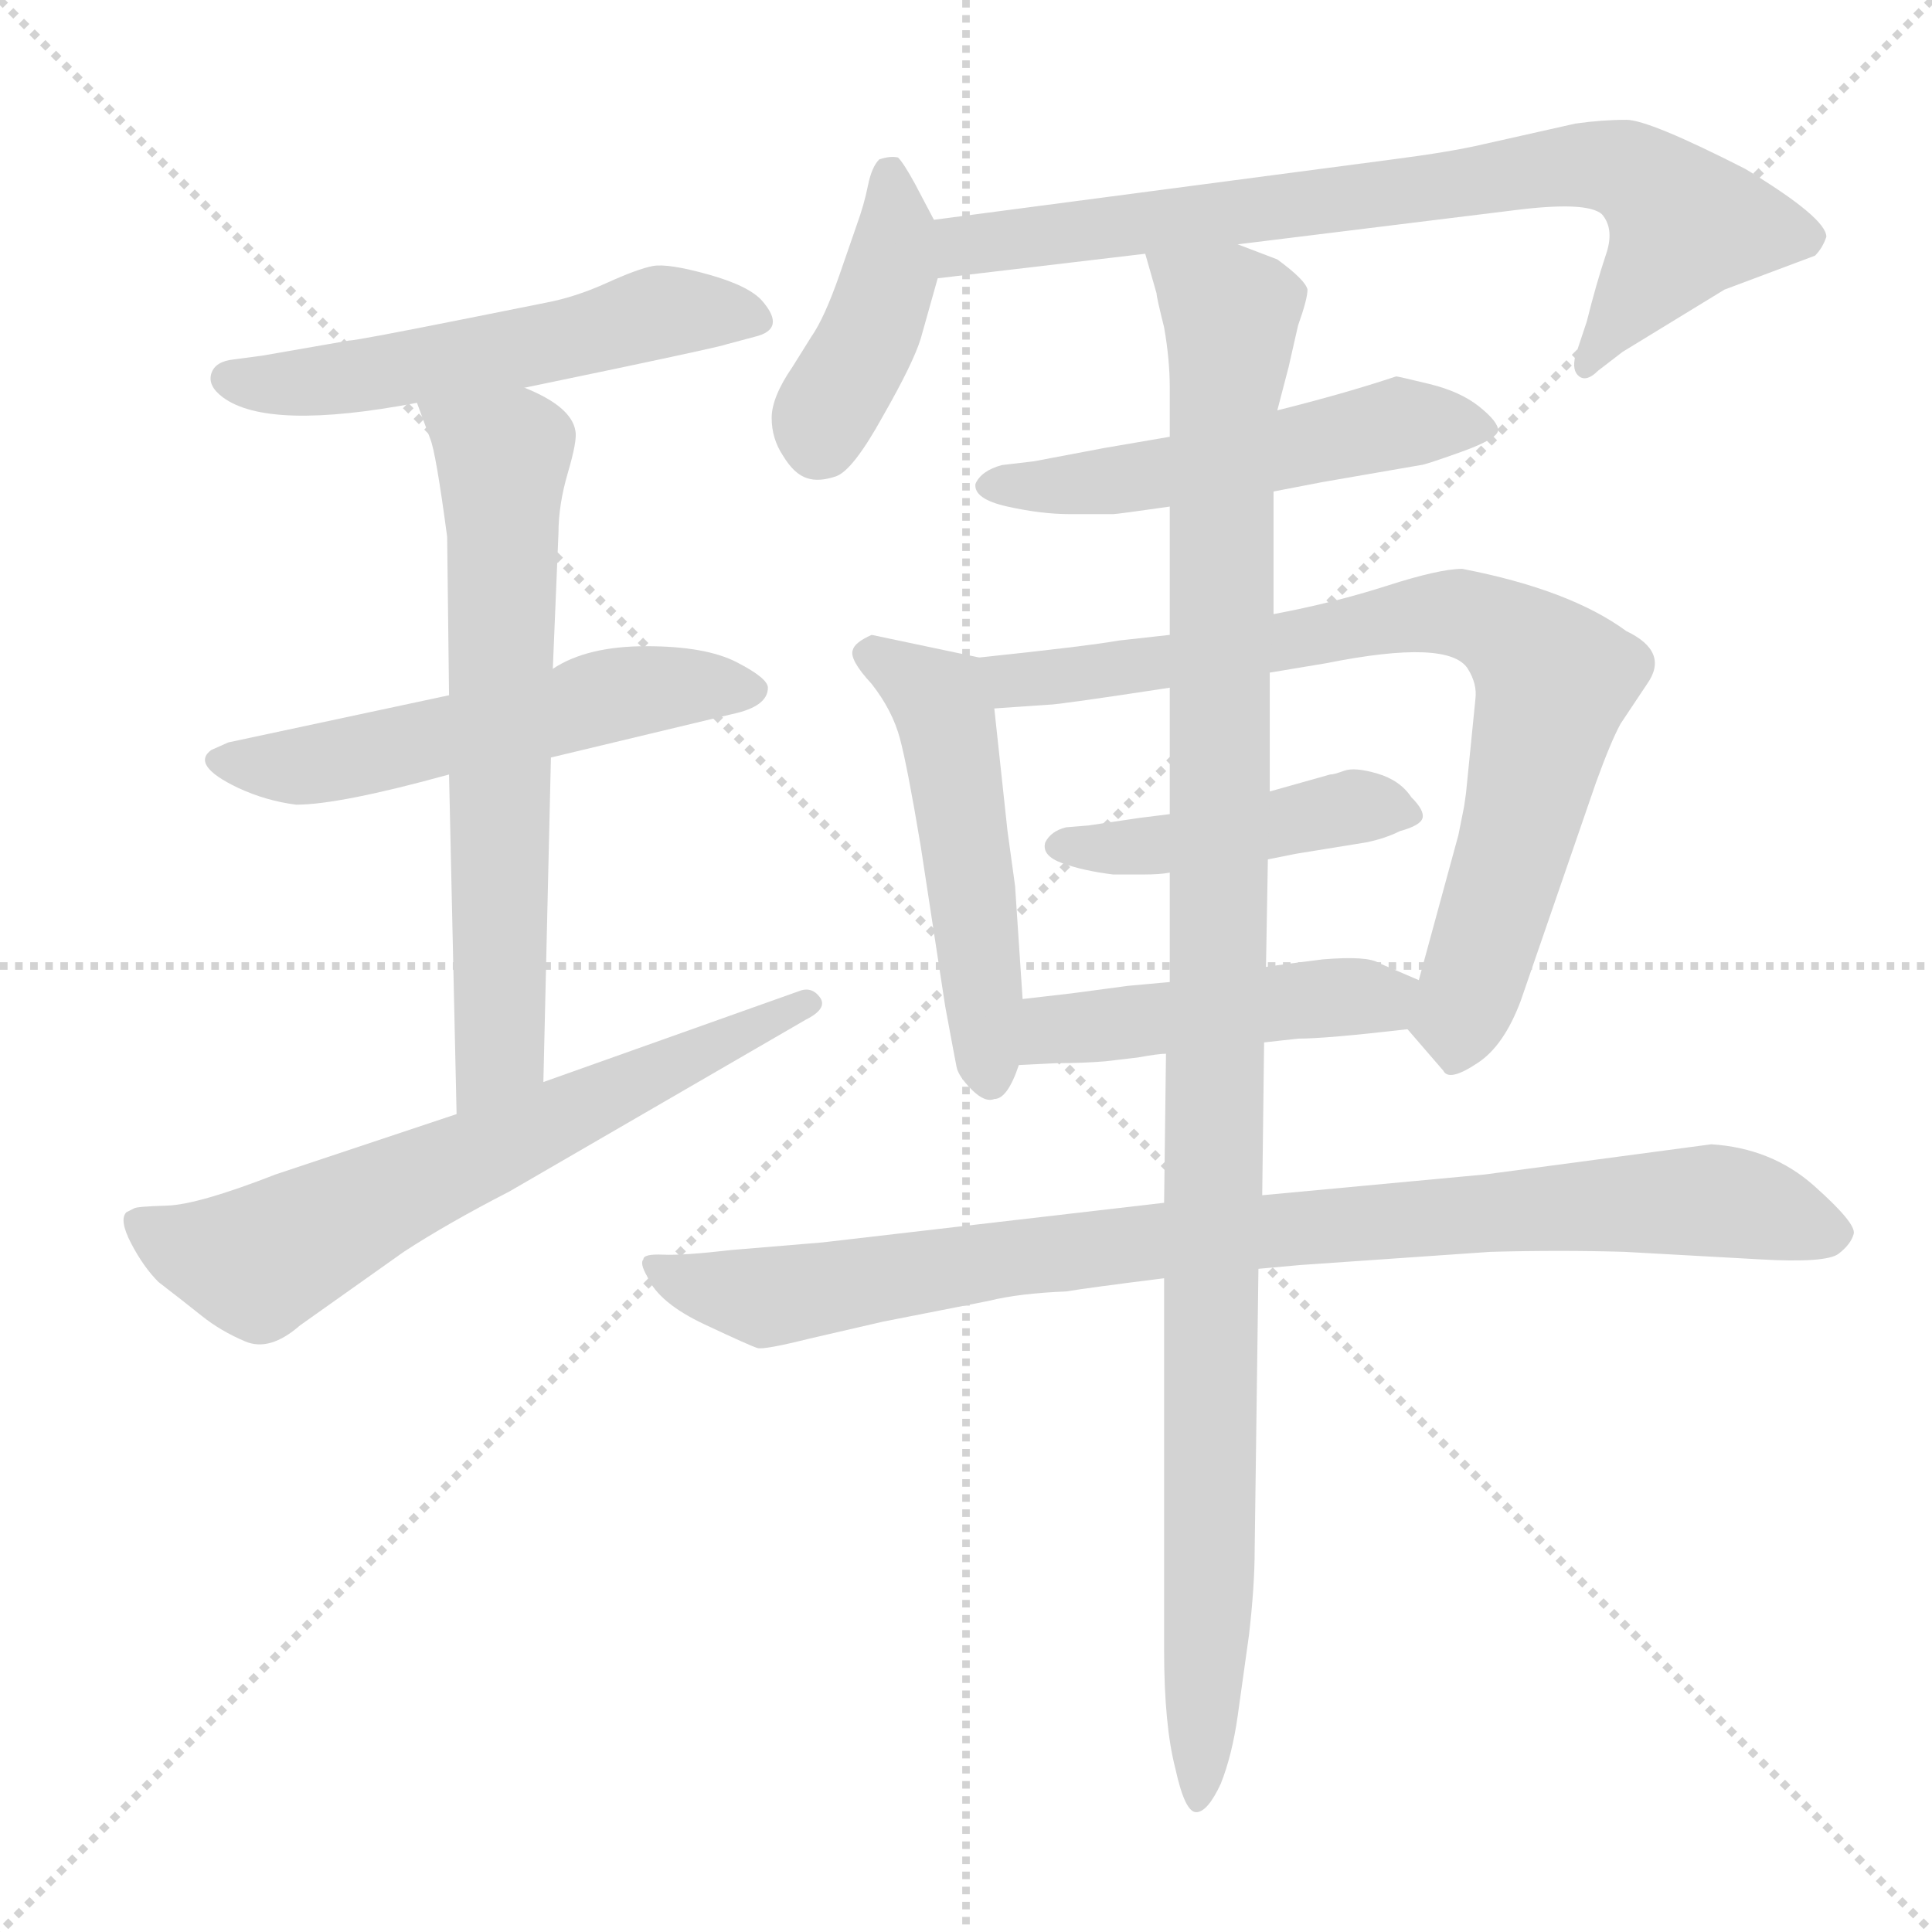 <svg xmlns="http://www.w3.org/2000/svg" version="1.1" viewBox="0 0 1024 1024">
  <g stroke="lightgray" stroke-dasharray="1,1" stroke-width="1" transform="scale(4, 4)">
    <line x1="0" y1="0" x2="256" y2="256" />
    <line x1="256" y1="0" x2="0" y2="256" />
    <line x1="128" y1="0" x2="128" y2="256" />
    <line x1="0" y1="128" x2="256" y2="128" />
  </g>
  <g transform="scale(1.0, -1.0) translate(0.0, -776.50)">
    <style type="text/css">
      
        @keyframes keyframes0 {
          from {
            stroke: blue;
            stroke-dashoffset: 538;
            stroke-width: 128;
          }
          64% {
            animation-timing-function: step-end;
            stroke: blue;
            stroke-dashoffset: 0;
            stroke-width: 128;
          }
          to {
            stroke: black;
            stroke-width: 1024;
          }
        }
        #make-me-a-hanzi-animation-0 {
          animation: keyframes0 0.688s both;
          animation-delay: 0s;
          animation-timing-function: linear;
        }
      
        @keyframes keyframes1 {
          from {
            stroke: blue;
            stroke-dashoffset: 540;
            stroke-width: 128;
          }
          64% {
            animation-timing-function: step-end;
            stroke: blue;
            stroke-dashoffset: 0;
            stroke-width: 128;
          }
          to {
            stroke: black;
            stroke-width: 1024;
          }
        }
        #make-me-a-hanzi-animation-1 {
          animation: keyframes1 0.689s both;
          animation-delay: 0.688s;
          animation-timing-function: linear;
        }
      
        @keyframes keyframes2 {
          from {
            stroke: blue;
            stroke-dashoffset: 647;
            stroke-width: 128;
          }
          68% {
            animation-timing-function: step-end;
            stroke: blue;
            stroke-dashoffset: 0;
            stroke-width: 128;
          }
          to {
            stroke: black;
            stroke-width: 1024;
          }
        }
        #make-me-a-hanzi-animation-2 {
          animation: keyframes2 0.777s both;
          animation-delay: 1.377s;
          animation-timing-function: linear;
        }
      
        @keyframes keyframes3 {
          from {
            stroke: blue;
            stroke-dashoffset: 645;
            stroke-width: 128;
          }
          68% {
            animation-timing-function: step-end;
            stroke: blue;
            stroke-dashoffset: 0;
            stroke-width: 128;
          }
          to {
            stroke: black;
            stroke-width: 1024;
          }
        }
        #make-me-a-hanzi-animation-3 {
          animation: keyframes3 0.775s both;
          animation-delay: 2.154s;
          animation-timing-function: linear;
        }
      
        @keyframes keyframes4 {
          from {
            stroke: blue;
            stroke-dashoffset: 409;
            stroke-width: 128;
          }
          57% {
            animation-timing-function: step-end;
            stroke: blue;
            stroke-dashoffset: 0;
            stroke-width: 128;
          }
          to {
            stroke: black;
            stroke-width: 1024;
          }
        }
        #make-me-a-hanzi-animation-4 {
          animation: keyframes4 0.583s both;
          animation-delay: 2.929s;
          animation-timing-function: linear;
        }
      
        @keyframes keyframes5 {
          from {
            stroke: blue;
            stroke-dashoffset: 754;
            stroke-width: 128;
          }
          71% {
            animation-timing-function: step-end;
            stroke: blue;
            stroke-dashoffset: 0;
            stroke-width: 128;
          }
          to {
            stroke: black;
            stroke-width: 1024;
          }
        }
        #make-me-a-hanzi-animation-5 {
          animation: keyframes5 0.864s both;
          animation-delay: 3.512s;
          animation-timing-function: linear;
        }
      
        @keyframes keyframes6 {
          from {
            stroke: blue;
            stroke-dashoffset: 523;
            stroke-width: 128;
          }
          63% {
            animation-timing-function: step-end;
            stroke: blue;
            stroke-dashoffset: 0;
            stroke-width: 128;
          }
          to {
            stroke: black;
            stroke-width: 1024;
          }
        }
        #make-me-a-hanzi-animation-6 {
          animation: keyframes6 0.676s both;
          animation-delay: 4.375s;
          animation-timing-function: linear;
        }
      
        @keyframes keyframes7 {
          from {
            stroke: blue;
            stroke-dashoffset: 502;
            stroke-width: 128;
          }
          62% {
            animation-timing-function: step-end;
            stroke: blue;
            stroke-dashoffset: 0;
            stroke-width: 128;
          }
          to {
            stroke: black;
            stroke-width: 1024;
          }
        }
        #make-me-a-hanzi-animation-7 {
          animation: keyframes7 0.659s both;
          animation-delay: 5.051s;
          animation-timing-function: linear;
        }
      
        @keyframes keyframes8 {
          from {
            stroke: blue;
            stroke-dashoffset: 772;
            stroke-width: 128;
          }
          72% {
            animation-timing-function: step-end;
            stroke: blue;
            stroke-dashoffset: 0;
            stroke-width: 128;
          }
          to {
            stroke: black;
            stroke-width: 1024;
          }
        }
        #make-me-a-hanzi-animation-8 {
          animation: keyframes8 0.878s both;
          animation-delay: 5.709s;
          animation-timing-function: linear;
        }
      
        @keyframes keyframes9 {
          from {
            stroke: blue;
            stroke-dashoffset: 440;
            stroke-width: 128;
          }
          59% {
            animation-timing-function: step-end;
            stroke: blue;
            stroke-dashoffset: 0;
            stroke-width: 128;
          }
          to {
            stroke: black;
            stroke-width: 1024;
          }
        }
        #make-me-a-hanzi-animation-9 {
          animation: keyframes9 0.608s both;
          animation-delay: 6.588s;
          animation-timing-function: linear;
        }
      
        @keyframes keyframes10 {
          from {
            stroke: blue;
            stroke-dashoffset: 461;
            stroke-width: 128;
          }
          60% {
            animation-timing-function: step-end;
            stroke: blue;
            stroke-dashoffset: 0;
            stroke-width: 128;
          }
          to {
            stroke: black;
            stroke-width: 1024;
          }
        }
        #make-me-a-hanzi-animation-10 {
          animation: keyframes10 0.625s both;
          animation-delay: 7.196s;
          animation-timing-function: linear;
        }
      
        @keyframes keyframes11 {
          from {
            stroke: blue;
            stroke-dashoffset: 890;
            stroke-width: 128;
          }
          74% {
            animation-timing-function: step-end;
            stroke: blue;
            stroke-dashoffset: 0;
            stroke-width: 128;
          }
          to {
            stroke: black;
            stroke-width: 1024;
          }
        }
        #make-me-a-hanzi-animation-11 {
          animation: keyframes11 0.974s both;
          animation-delay: 7.821s;
          animation-timing-function: linear;
        }
      
        @keyframes keyframes12 {
          from {
            stroke: blue;
            stroke-dashoffset: 1090;
            stroke-width: 128;
          }
          78% {
            animation-timing-function: step-end;
            stroke: blue;
            stroke-dashoffset: 0;
            stroke-width: 128;
          }
          to {
            stroke: black;
            stroke-width: 1024;
          }
        }
        #make-me-a-hanzi-animation-12 {
          animation: keyframes12 1.137s both;
          animation-delay: 8.795s;
          animation-timing-function: linear;
        }
      
    </style>
    
      <path d="M 278 571 L 326 581 Q 383 593 385 594 L 400 598 Q 417 602 404 617 Q 397 625 375.5 631 Q 354 637 346 635.5 Q 338 634 321.5 626.5 Q 305 619 289 616 L 249 608 Q 189 596 185 596 L 139 588 L 124 586 Q 114 585 112 578.5 Q 110 572 118 566 Q 142 548 221 563 L 278 571 Z" fill="lightgray" />
    
      <path d="M 238 408 L 121 383 L 112 379 Q 101 371 126 359 Q 141 352 157 350 Q 180 350 238 366 L 292 375 L 388 398 Q 407 402 407 412 Q 407 417 390.5 425.5 Q 374 434 342.5 434 Q 311 434 293 422 L 238 408 Z" fill="lightgray" />
    
      <path d="M 293 422 L 296 494 Q 296 509 301 526 Q 306 543 305 548 Q 303 561 278 571 C 251 584 211 591 221 563 L 228 544 Q 231 537 237 492 L 238 408 L 238 366 L 242 186 C 243 156 287 173 288 203 L 292 375 L 293 422 Z" fill="lightgray" />
    
      <path d="M 242 186 L 146 154 Q 105 138 88.5 137.5 Q 72 137 71 136 L 67 134 Q 63 130 69.5 117.5 Q 76 105 84 97 Q 97 87 107 79 Q 117 71 130 65.5 Q 143 60 159 74 L 214 113 Q 237 128 270 145 L 427 236 Q 439 242 434.5 248 Q 430 254 423 251 L 288 203 L 242 186 Z" fill="lightgray" />
    
      <path d="M 495 660 L 485 679 Q 479 690 476 693 Q 472 694 466 692 Q 462 688 460 678 Q 458 668 454 657 L 445 631 Q 437 608 430 598 L 420 582 Q 409 566 409 555 Q 409 544 415 535 Q 421 525 428 523 Q 434 521 443 524 Q 452 527 468 556 Q 484 584 488 597 L 497 629 C 502 647 502 647 495 660 Z" fill="lightgray" />
    
      <path d="M 656 647 L 802 665 Q 841 670 849 663 Q 856 655 851 641 Q 846 626 841 606 L 835 588 Q 833 580 837 577 Q 841 574 847 580 L 860 590 L 914 623 L 962 641 Q 966 645 968 651 Q 968 661 925 687 Q 874 713 862 713 Q 849 713 835 711 L 786 700 Q 769 696 738 692 L 495 660 C 465 656 467 625 497 629 L 607 642 L 656 647 Z" fill="lightgray" />
    
      <path d="M 675 516 L 701 521 L 753 530 Q 755 530 774.5 537 Q 794 544 794 548.5 Q 794 553 784 561 Q 774 569 757.5 573 Q 741 577 740 577 Q 713 568 677 559 L 620 545 L 585 539 L 548 532 L 531 530 Q 520 527 517 520 Q 516 512 534 508 Q 552 504 567 504 L 590 504 Q 592 504 620 508 L 675 516 Z" fill="lightgray" />
    
      <path d="M 542 247 L 538 307 L 534 336 L 527 401 C 524 427 524 427 519 428 L 462 440 Q 453 436 452 432 Q 450 427 462 414 Q 473 400 477 385 Q 481 370 488 328 L 501 243 Q 506 216 507 211 Q 508 206 515 199 Q 522 192 527 194 Q 534 194 540 212 L 542 247 Z" fill="lightgray" />
    
      <path d="M 673 420 L 703 425 Q 768 438 778 422 Q 783 414 782 406 L 777 356 L 776 349 L 773 334 L 752 257 C 745 232 745 232 746 231 L 765 209 Q 768 203 783 213 Q 797 222 806 246 L 846 362 Q 854 384 859 393 L 873 414 Q 885 431 862 442 Q 832 464 775 475 Q 763 475 735 466 Q 707 457 675 451 L 620 440 L 593 437 Q 576 434 519 428 C 489 425 497 399 527 401 L 556 403 Q 561 403 620 412 L 673 420 Z" fill="lightgray" />
    
      <path d="M 672 321 L 687 324 L 724 330 Q 734 332 742 336 Q 753 339 754 343 Q 755 347 748 354 Q 742 363 730 366.5 Q 718 370 712.5 368 Q 707 366 705 366 L 673 357 L 620 345 L 604 343 L 577 339 L 565 338 Q 557 336 554 330 Q 552 323 563 319 Q 574 315 590 313 L 606 313 Q 615 313 620 314 L 672 321 Z" fill="lightgray" />
    
      <path d="M 752 257 L 731 266 Q 725 270 701 268 Q 677 265 671 264 L 620 256 L 598 254 L 568 250 L 542 247 C 512 244 510 211 540 212 L 560 213 Q 574 213 586 214 L 603 216 Q 614 218 618 218 L 670 224 L 688 226 Q 703 226 746 231 C 776 234 780 245 752 257 Z" fill="lightgray" />
    
      <path d="M 617 139 L 436 118 L 388 114 Q 362 111 351.5 111.5 Q 341 112 341 109 Q 339 107 343 100 Q 349 86 373.5 74.5 Q 398 63 401.5 62 Q 405 61 429 67 L 468 76 L 524 87 Q 540 91 565 92 Q 577 94 617 99 L 667 104 L 689 106 L 790 113 Q 827 114 861 113 L 933 109 Q 968 107 974.5 112 Q 981 117 982.5 122.5 Q 984 128 961.5 148 Q 939 168 907 170 L 787 154 L 669 143 L 617 139 Z" fill="lightgray" />
    
      <path d="M 673 357 L 673 420 L 675 451 L 675 516 L 677 559 L 683 582 L 688 604 Q 693 618 693 623 Q 692 628 677 639 L 656 647 C 628 659 599 671 607 642 L 613 621 Q 613 619 617 603 Q 620 586 620 571 L 620 545 L 620 508 L 620 440 L 620 412 L 620 345 L 620 314 L 620 256 L 618 218 L 617 139 L 617 99 L 617 -98 Q 617 -138 623 -161 Q 628 -184 634 -184 Q 640 -184 647 -169 Q 653 -154 656 -133 L 662 -90 Q 665 -64 665 -45 L 667 104 L 669 143 L 670 224 L 671 264 L 672 321 L 673 357 Z" fill="lightgray" />
    
    
      <clipPath id="make-me-a-hanzi-clip-0">
        <path d="M 278 571 L 326 581 Q 383 593 385 594 L 400 598 Q 417 602 404 617 Q 397 625 375.5 631 Q 354 637 346 635.5 Q 338 634 321.5 626.5 Q 305 619 289 616 L 249 608 Q 189 596 185 596 L 139 588 L 124 586 Q 114 585 112 578.5 Q 110 572 118 566 Q 142 548 221 563 L 278 571 Z" />
      </clipPath>
      <path clip-path="url(#make-me-a-hanzi-clip-0)" d="M 122 576 L 188 576 L 304 597 L 348 611 L 400 608" fill="none" id="make-me-a-hanzi-animation-0" stroke-dasharray="410 820" stroke-linecap="round" />
    
      <clipPath id="make-me-a-hanzi-clip-1">
        <path d="M 238 408 L 121 383 L 112 379 Q 101 371 126 359 Q 141 352 157 350 Q 180 350 238 366 L 292 375 L 388 398 Q 407 402 407 412 Q 407 417 390.5 425.5 Q 374 434 342.5 434 Q 311 434 293 422 L 238 408 Z" />
      </clipPath>
      <path clip-path="url(#make-me-a-hanzi-clip-1)" d="M 120 372 L 168 371 L 334 410 L 399 411" fill="none" id="make-me-a-hanzi-animation-1" stroke-dasharray="412 824" stroke-linecap="round" />
    
      <clipPath id="make-me-a-hanzi-clip-2">
        <path d="M 293 422 L 296 494 Q 296 509 301 526 Q 306 543 305 548 Q 303 561 278 571 C 251 584 211 591 221 563 L 228 544 Q 231 537 237 492 L 238 408 L 238 366 L 242 186 C 243 156 287 173 288 203 L 292 375 L 293 422 Z" />
      </clipPath>
      <path clip-path="url(#make-me-a-hanzi-clip-2)" d="M 229 560 L 267 534 L 264 224 L 246 194" fill="none" id="make-me-a-hanzi-animation-2" stroke-dasharray="519 1038" stroke-linecap="round" />
    
      <clipPath id="make-me-a-hanzi-clip-3">
        <path d="M 242 186 L 146 154 Q 105 138 88.5 137.5 Q 72 137 71 136 L 67 134 Q 63 130 69.5 117.5 Q 76 105 84 97 Q 97 87 107 79 Q 117 71 130 65.5 Q 143 60 159 74 L 214 113 Q 237 128 270 145 L 427 236 Q 439 242 434.5 248 Q 430 254 423 251 L 288 203 L 242 186 Z" />
      </clipPath>
      <path clip-path="url(#make-me-a-hanzi-clip-3)" d="M 72 130 L 106 113 L 142 110 L 427 244" fill="none" id="make-me-a-hanzi-animation-3" stroke-dasharray="517 1034" stroke-linecap="round" />
    
      <clipPath id="make-me-a-hanzi-clip-4">
        <path d="M 495 660 L 485 679 Q 479 690 476 693 Q 472 694 466 692 Q 462 688 460 678 Q 458 668 454 657 L 445 631 Q 437 608 430 598 L 420 582 Q 409 566 409 555 Q 409 544 415 535 Q 421 525 428 523 Q 434 521 443 524 Q 452 527 468 556 Q 484 584 488 597 L 497 629 C 502 647 502 647 495 660 Z" />
      </clipPath>
      <path clip-path="url(#make-me-a-hanzi-clip-4)" d="M 472 686 L 473 635 L 434 541" fill="none" id="make-me-a-hanzi-animation-4" stroke-dasharray="281 562" stroke-linecap="round" />
    
      <clipPath id="make-me-a-hanzi-clip-5">
        <path d="M 656 647 L 802 665 Q 841 670 849 663 Q 856 655 851 641 Q 846 626 841 606 L 835 588 Q 833 580 837 577 Q 841 574 847 580 L 860 590 L 914 623 L 962 641 Q 966 645 968 651 Q 968 661 925 687 Q 874 713 862 713 Q 849 713 835 711 L 786 700 Q 769 696 738 692 L 495 660 C 465 656 467 625 497 629 L 607 642 L 656 647 Z" />
      </clipPath>
      <path clip-path="url(#make-me-a-hanzi-clip-5)" d="M 504 637 L 520 648 L 844 689 L 865 685 L 893 658 L 841 583" fill="none" id="make-me-a-hanzi-animation-5" stroke-dasharray="626 1252" stroke-linecap="round" />
    
      <clipPath id="make-me-a-hanzi-clip-6">
        <path d="M 675 516 L 701 521 L 753 530 Q 755 530 774.5 537 Q 794 544 794 548.5 Q 794 553 784 561 Q 774 569 757.5 573 Q 741 577 740 577 Q 713 568 677 559 L 620 545 L 585 539 L 548 532 L 531 530 Q 520 527 517 520 Q 516 512 534 508 Q 552 504 567 504 L 590 504 Q 592 504 620 508 L 675 516 Z" />
      </clipPath>
      <path clip-path="url(#make-me-a-hanzi-clip-6)" d="M 524 519 L 606 523 L 741 552 L 788 549" fill="none" id="make-me-a-hanzi-animation-6" stroke-dasharray="395 790" stroke-linecap="round" />
    
      <clipPath id="make-me-a-hanzi-clip-7">
        <path d="M 542 247 L 538 307 L 534 336 L 527 401 C 524 427 524 427 519 428 L 462 440 Q 453 436 452 432 Q 450 427 462 414 Q 473 400 477 385 Q 481 370 488 328 L 501 243 Q 506 216 507 211 Q 508 206 515 199 Q 522 192 527 194 Q 534 194 540 212 L 542 247 Z" />
      </clipPath>
      <path clip-path="url(#make-me-a-hanzi-clip-7)" d="M 461 430 L 493 410 L 502 392 L 525 205" fill="none" id="make-me-a-hanzi-animation-7" stroke-dasharray="374 748" stroke-linecap="round" />
    
      <clipPath id="make-me-a-hanzi-clip-8">
        <path d="M 673 420 L 703 425 Q 768 438 778 422 Q 783 414 782 406 L 777 356 L 776 349 L 773 334 L 752 257 C 745 232 745 232 746 231 L 765 209 Q 768 203 783 213 Q 797 222 806 246 L 846 362 Q 854 384 859 393 L 873 414 Q 885 431 862 442 Q 832 464 775 475 Q 763 475 735 466 Q 707 457 675 451 L 620 440 L 593 437 Q 576 434 519 428 C 489 425 497 399 527 401 L 556 403 Q 561 403 620 412 L 673 420 Z" />
      </clipPath>
      <path clip-path="url(#make-me-a-hanzi-clip-8)" d="M 530 424 L 537 416 L 607 422 L 749 451 L 779 451 L 795 444 L 823 413 L 772 219" fill="none" id="make-me-a-hanzi-animation-8" stroke-dasharray="644 1288" stroke-linecap="round" />
    
      <clipPath id="make-me-a-hanzi-clip-9">
        <path d="M 672 321 L 687 324 L 724 330 Q 734 332 742 336 Q 753 339 754 343 Q 755 347 748 354 Q 742 363 730 366.5 Q 718 370 712.5 368 Q 707 366 705 366 L 673 357 L 620 345 L 604 343 L 577 339 L 565 338 Q 557 336 554 330 Q 552 323 563 319 Q 574 315 590 313 L 606 313 Q 615 313 620 314 L 672 321 Z" />
      </clipPath>
      <path clip-path="url(#make-me-a-hanzi-clip-9)" d="M 563 329 L 610 328 L 718 349 L 745 345" fill="none" id="make-me-a-hanzi-animation-9" stroke-dasharray="312 624" stroke-linecap="round" />
    
      <clipPath id="make-me-a-hanzi-clip-10">
        <path d="M 752 257 L 731 266 Q 725 270 701 268 Q 677 265 671 264 L 620 256 L 598 254 L 568 250 L 542 247 C 512 244 510 211 540 212 L 560 213 Q 574 213 586 214 L 603 216 Q 614 218 618 218 L 670 224 L 688 226 Q 703 226 746 231 C 776 234 780 245 752 257 Z" />
      </clipPath>
      <path clip-path="url(#make-me-a-hanzi-clip-10)" d="M 545 218 L 564 232 L 744 252" fill="none" id="make-me-a-hanzi-animation-10" stroke-dasharray="333 666" stroke-linecap="round" />
    
      <clipPath id="make-me-a-hanzi-clip-11">
        <path d="M 617 139 L 436 118 L 388 114 Q 362 111 351.5 111.5 Q 341 112 341 109 Q 339 107 343 100 Q 349 86 373.5 74.5 Q 398 63 401.5 62 Q 405 61 429 67 L 468 76 L 524 87 Q 540 91 565 92 Q 577 94 617 99 L 667 104 L 689 106 L 790 113 Q 827 114 861 113 L 933 109 Q 968 107 974.5 112 Q 981 117 982.5 122.5 Q 984 128 961.5 148 Q 939 168 907 170 L 787 154 L 669 143 L 617 139 Z" />
      </clipPath>
      <path clip-path="url(#make-me-a-hanzi-clip-11)" d="M 347 106 L 375 93 L 414 89 L 612 119 L 888 140 L 921 139 L 972 122" fill="none" id="make-me-a-hanzi-animation-11" stroke-dasharray="762 1524" stroke-linecap="round" />
    
      <clipPath id="make-me-a-hanzi-clip-12">
        <path d="M 673 357 L 673 420 L 675 451 L 675 516 L 677 559 L 683 582 L 688 604 Q 693 618 693 623 Q 692 628 677 639 L 656 647 C 628 659 599 671 607 642 L 613 621 Q 613 619 617 603 Q 620 586 620 571 L 620 545 L 620 508 L 620 440 L 620 412 L 620 345 L 620 314 L 620 256 L 618 218 L 617 139 L 617 99 L 617 -98 Q 617 -138 623 -161 Q 628 -184 634 -184 Q 640 -184 647 -169 Q 653 -154 656 -133 L 662 -90 Q 665 -64 665 -45 L 667 104 L 669 143 L 670 224 L 671 264 L 672 321 L 673 357 Z" />
      </clipPath>
      <path clip-path="url(#make-me-a-hanzi-clip-12)" d="M 614 638 L 652 606 L 642 -37 L 634 -178" fill="none" id="make-me-a-hanzi-animation-12" stroke-dasharray="962 1924" stroke-linecap="round" />
    
  </g>
</svg>